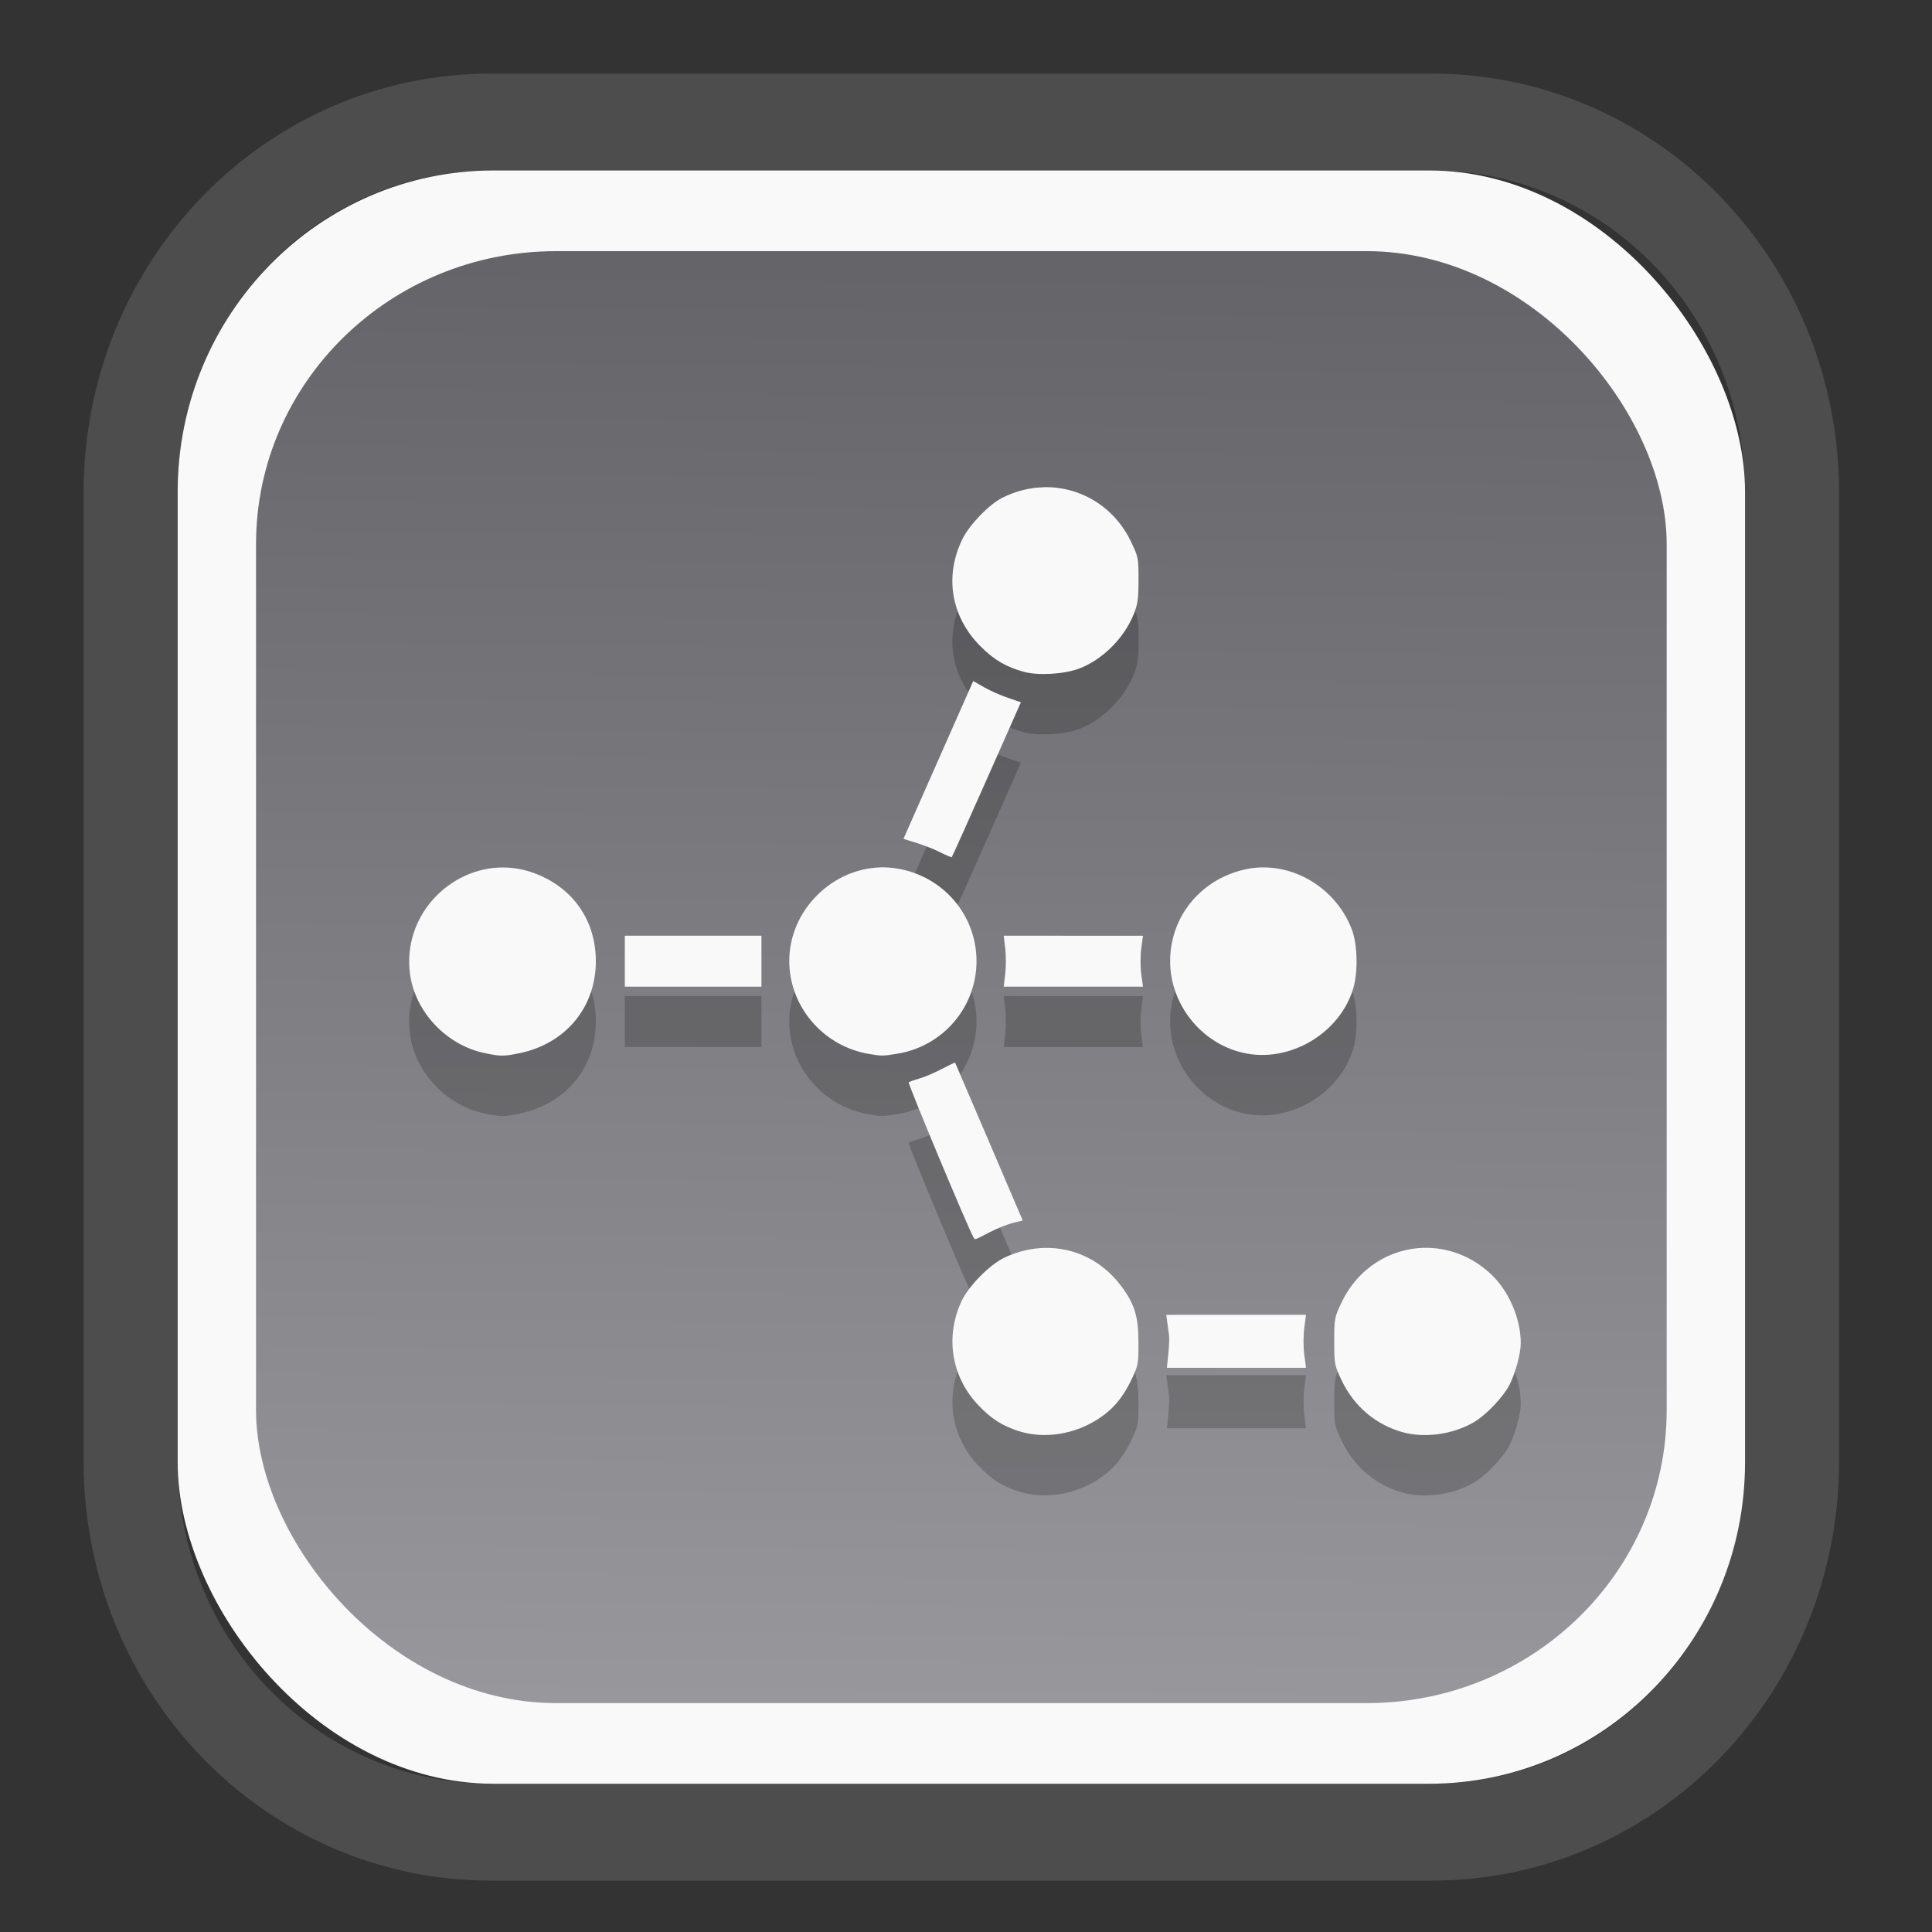 <?xml version="1.0" encoding="UTF-8" standalone="no"?>
<svg
   width="64"
   height="64"
   version="1.1"
   id="svg73"
   sodipodi:docname="kalgebra.svg"
   inkscape:version="1.3.2 (091e20ef0f, 2023-11-25)"
   xmlns:inkscape="http://www.inkscape.org/namespaces/inkscape"
   xmlns:sodipodi="http://sodipodi.sourceforge.net/DTD/sodipodi-0.dtd"
   xmlns:xlink="http://www.w3.org/1999/xlink"
   xmlns="http://www.w3.org/2000/svg"
   xmlns:svg="http://www.w3.org/2000/svg"
   xmlns:rdf="http://www.w3.org/1999/02/22-rdf-syntax-ns#"
   xmlns:cc="http://creativecommons.org/ns#"
   xmlns:dc="http://purl.org/dc/elements/1.1/">
  <rect width="100%" height="100%" fill="#333333" stroke="none"/>
  <sodipodi:namedview
     pagecolor="#f5f7fa"
     bordercolor="#666666"
     borderopacity="1"
     objecttolerance="10"
     gridtolerance="10"
     guidetolerance="10"
     inkscape:pageopacity="0"
     inkscape:pageshadow="2"
     inkscape:window-width="1377"
     inkscape:window-height="886"
     id="namedview75"
     showgrid="false"
     inkscape:zoom="6.2890624"
     inkscape:cx="30.370187"
     inkscape:cy="42.057143"
     inkscape:window-x="55"
     inkscape:window-y="98"
     inkscape:window-maximized="0"
     inkscape:current-layer="g877"
     inkscape:document-rotation="0"
     inkscape:pagecheckerboard="0"
     inkscape:showpageshadow="2"
     inkscape:deskcolor="#d1d1d1" />
  <defs
     id="defs29">
    <linearGradient
       id="linearGradient5"
       inkscape:collect="always">
      <stop
         style="stop-color:#656468;stop-opacity:1;"
         offset="0"
         id="stop5" />
      <stop
         style="stop-color:#98979b;stop-opacity:1;"
         offset="1"
         id="stop6" />
    </linearGradient>
    <inkscape:path-effect
       effect="powerclip"
       id="path-effect1980"
       is_visible="true"
       lpeversion="1"
       inverse="true"
       flatten="false"
       hide_clip="false"
       message="Use fill-rule evenodd on &lt;b&gt;fill and stroke&lt;/b&gt; dialog if no flatten result after convert clip to paths." />
    <clipPath
       clipPathUnits="userSpaceOnUse"
       id="clipPath1976">
      <rect
         x="9.678"
         y="9.925"
         width="43.343"
         height="44.613"
         rx="8.669"
         ry="8.923"
         fill="url(#linearGradient862)"
         stroke-width="2.968"
         id="rect1978"
         style="display:none;fill:#333333;fill-opacity:1"
         d="m 18.347,9.925 h 26.005 c 4.803,0 8.669,3.98 8.669,8.923 v 26.767 c 0,4.943 -3.866,8.923 -8.669,8.923 h -26.005 c -4.803,0 -8.669,-3.98 -8.669,-8.923 V 18.848 c 0,-4.943 3.866,-8.923 8.669,-8.923 z" />
      <path
         id="lpe_path-effect1980"
         style="fill:#333333;fill-opacity:1"
         class="powerclip"
         d="M 2.076,2.246 H 60.624 V 62.217 H 2.076 Z M 18.347,9.925 c -4.803,0 -8.669,3.98 -8.669,8.923 v 26.767 c 0,4.943 3.866,8.923 8.669,8.923 h 26.005 c 4.803,0 8.669,-3.98 8.669,-8.923 V 18.848 c 0,-4.943 -3.866,-8.923 -8.669,-8.923 z" />
    </clipPath>
    <linearGradient
       inkscape:collect="always"
       xlink:href="#linearGradient5"
       id="linearGradient6"
       x1="33.786"
       y1="12.971"
       x2="33.376"
       y2="52.289"
       gradientUnits="userSpaceOnUse"
       gradientTransform="matrix(1.1,0,0,1.1,-3.185,-3.234)" />
    <linearGradient
       id="d"
       y1="1050.34"
       y2="1038.36"
       gradientUnits="userSpaceOnUse"
       x2="0"
       gradientTransform="matrix(-2.577,0,0,2.581,52,-2661.74)">
      <stop
         stop-color="#c61423"
         id="stop7" />
      <stop
         offset="1"
         stop-color="#dc2b41"
         id="stop8" />
    </linearGradient>
  </defs>
  <g
     id="g877"
     transform="matrix(1.1,0,0,1.1,-3.185,-3.207)">
    <path
       d="m 18.347,7.246 c -6.244,0 -11.271,5.174 -11.271,11.602 v 26.767 c 0,6.427 5.027,11.602 11.271,11.602 h 26.005 c 6.244,0 11.271,-5.174 11.271,-11.602 V 18.848 c 0,-6.427 -5.027,-11.602 -11.271,-11.602 z"
       fill="url(#linearGradient910)"
       stroke-width="3.324"
       id="path33"
       style="fill:#4d4d4d;fill-opacity:1"
       clip-path="url(#clipPath1976)"
       inkscape:path-effect="#path-effect1980"
       inkscape:original-d="m 18.347203,7.2464043 c -6.244452,0 -11.2714308,5.1741617 -11.2714308,11.6016437 v 26.767119 c 0,6.427394 5.0268918,11.601644 11.2714308,11.601644 h 26.005262 c 6.244452,0 11.271431,-5.174161 11.271431,-11.601644 V 18.848048 c 0,-6.427393 -5.026893,-11.6016437 -11.271431,-11.6016437 z"
       transform="matrix(1.089,0,0,1.089,-2.294,-2.759)" />
    <rect
       x="8.246"
       y="8.049"
       width="47.201"
       height="48.584"
       rx="9.512"
       ry="9.678"
       fill="url(#linearGradient862)"
       stroke-width="3.232"
       id="rect35-7"
       style="opacity:1;fill:#f9f9f9;fill-opacity:1" />
    <rect
       x="10.606"
       y="10.479"
       width="42.481"
       height="43.725"
       rx="9.034"
       ry="8.82"
       fill="url(#linearGradient862)"
       stroke-width="2.909"
       id="rect35-7-3"
       style="fill:url(#linearGradient6)" />
    <path
       id="path16-0"
       style="fill:#000000;stroke:none;stroke-width:0.061;stroke-dasharray:none;opacity:0.2"
       d="m 34.336,19.408 c -0.423,0.009 -0.853,0.112 -1.264,0.321 -0.397,0.202 -0.979,0.806 -1.191,1.235 -0.552,1.122 -0.347,2.345 0.542,3.234 0.413,0.414 0.787,0.632 1.323,0.773 0.431,0.113 1.205,0.065 1.643,-0.101 0.708,-0.268 1.36,-0.917 1.651,-1.644 0.117,-0.292 0.141,-0.468 0.142,-1.028 0.001,-0.654 -0.006,-0.69 -0.227,-1.152 -0.507,-1.063 -1.538,-1.662 -2.619,-1.64 z m -2.132,5.836 -1.051,2.376 -1.05,2.376 0.409,0.128 c 0.225,0.07 0.549,0.199 0.718,0.286 0.169,0.087 0.316,0.147 0.329,0.134 0.013,-0.013 0.488,-1.065 1.053,-2.341 l 1.028,-2.32 -0.393,-0.134 c -0.217,-0.074 -0.541,-0.218 -0.719,-0.32 z m -2.797,5.612 c -1.547,0.043 -2.868,1.44 -2.734,3.041 0.108,1.287 1.09,2.351 2.376,2.574 0.394,0.068 0.418,0.069 0.86,-0.002 1.38,-0.22 2.394,-1.402 2.394,-2.79 0,-1.395 -1.016,-2.573 -2.41,-2.792 -0.164,-0.026 -0.326,-0.036 -0.486,-0.032 z m 11.509,0 c -0.163,0.002 -0.327,0.019 -0.489,0.053 -1.355,0.283 -2.293,1.416 -2.293,2.771 0,1.354 1.009,2.558 2.333,2.787 1.346,0.232 2.773,-0.641 3.175,-1.945 0.156,-0.507 0.138,-1.347 -0.04,-1.807 -0.437,-1.132 -1.545,-1.873 -2.686,-1.858 z m -22.852,0.002 c -1.63,-0.015 -3.064,1.464 -2.819,3.222 0.157,1.127 1.087,2.116 2.218,2.362 0.496,0.108 0.608,0.108 1.096,0.005 1.38,-0.292 2.28,-1.385 2.28,-2.766 0,-1.233 -0.694,-2.223 -1.858,-2.653 -0.306,-0.113 -0.615,-0.167 -0.917,-0.169 z m 3.648,2.055 v 0.767 0.767 h 2.057 2.057 V 33.679 32.912 H 23.77 Z m 11.41,0 0.046,0.384 c 0.025,0.211 0.025,0.556 0,0.767 l -0.046,0.384 h 2.097 2.097 l -0.053,-0.387 c -0.028,-0.213 -0.027,-0.558 0.002,-0.767 l 0.051,-0.38 h -2.097 z m -1.464,3.822 c -0.005,-0.008 -0.187,0.079 -0.404,0.193 -0.217,0.114 -0.519,0.243 -0.671,0.286 -0.152,0.043 -0.296,0.094 -0.321,0.115 -0.035,0.029 1.808,4.441 1.954,4.677 0.044,0.071 0.018,0.079 0.463,-0.153 0.217,-0.113 0.534,-0.242 0.705,-0.286 l 0.31,-0.078 -1.013,-2.37 C 32.125,37.816 31.664,36.743 31.659,36.735 Z m 14.136,5.577 c -1.014,0.017 -1.995,0.593 -2.496,1.643 -0.217,0.454 -0.222,0.488 -0.222,1.173 0,0.688 0.005,0.719 0.227,1.184 0.37,0.774 1.022,1.327 1.83,1.552 0.661,0.184 1.494,0.072 2.127,-0.288 0.39,-0.221 0.937,-0.8 1.117,-1.184 0.171,-0.364 0.316,-0.917 0.316,-1.206 0,-0.751 -0.365,-1.588 -0.912,-2.095 -0.583,-0.539 -1.293,-0.79 -1.986,-0.778 z m -11.434,0.003 c -0.398,0.008 -0.804,0.102 -1.199,0.284 -0.45,0.209 -1.091,0.854 -1.309,1.32 -0.501,1.072 -0.306,2.28 0.507,3.134 0.39,0.41 0.718,0.62 1.219,0.78 0.754,0.241 1.664,0.103 2.384,-0.363 0.451,-0.291 0.753,-0.649 1.018,-1.21 0.191,-0.402 0.201,-0.464 0.2,-1.101 -0.001,-0.791 -0.119,-1.168 -0.54,-1.721 -0.57,-0.75 -1.405,-1.141 -2.28,-1.123 z m 3.658,2.015 0.03,0.23 c 0.016,0.127 0.041,0.299 0.053,0.384 0.012,0.084 0.002,0.339 -0.022,0.567 l -0.043,0.415 h 2.095 2.095 l -0.053,-0.4 c -0.03,-0.227 -0.03,-0.571 0,-0.797 l 0.053,-0.4 h -2.103 z" />
    <path
       id="path16"
       style="fill:#f9f9f9;stroke:none;stroke-width:0.061;stroke-dasharray:none"
       d="m 34.336,17.589 c -0.423,0.009 -0.853,0.112 -1.264,0.321 -0.397,0.202 -0.979,0.806 -1.191,1.235 -0.552,1.122 -0.347,2.345 0.542,3.234 0.413,0.414 0.787,0.632 1.323,0.773 0.431,0.113 1.205,0.065 1.643,-0.101 0.708,-0.268 1.36,-0.917 1.651,-1.644 0.117,-0.292 0.141,-0.468 0.142,-1.028 0.001,-0.654 -0.006,-0.69 -0.227,-1.152 -0.507,-1.063 -1.538,-1.662 -2.619,-1.64 z m -2.132,5.836 -1.051,2.376 -1.05,2.376 0.409,0.128 c 0.225,0.07 0.549,0.199 0.718,0.286 0.169,0.087 0.316,0.147 0.329,0.134 0.013,-0.013 0.488,-1.065 1.053,-2.341 l 1.028,-2.32 -0.393,-0.134 c -0.217,-0.074 -0.541,-0.218 -0.719,-0.32 z m -2.797,5.612 c -1.547,0.043 -2.868,1.44 -2.734,3.041 0.108,1.287 1.09,2.351 2.376,2.574 0.394,0.068 0.418,0.069 0.86,-0.002 1.38,-0.22 2.394,-1.402 2.394,-2.79 0,-1.395 -1.016,-2.573 -2.41,-2.792 -0.164,-0.026 -0.326,-0.036 -0.486,-0.032 z m 11.509,0 c -0.163,0.002 -0.327,0.019 -0.489,0.053 -1.355,0.283 -2.293,1.416 -2.293,2.771 0,1.354 1.009,2.558 2.333,2.787 1.346,0.232 2.773,-0.641 3.175,-1.945 0.156,-0.507 0.138,-1.347 -0.04,-1.807 -0.437,-1.132 -1.545,-1.873 -2.686,-1.858 z m -22.852,0.002 c -1.63,-0.015 -3.064,1.464 -2.819,3.222 0.157,1.127 1.087,2.116 2.218,2.362 0.496,0.108 0.608,0.108 1.096,0.005 1.38,-0.292 2.28,-1.385 2.28,-2.766 0,-1.233 -0.694,-2.223 -1.858,-2.653 -0.306,-0.113 -0.615,-0.167 -0.917,-0.169 z m 3.648,2.055 v 0.767 0.767 h 2.057 2.057 V 31.861 31.094 H 23.77 Z m 11.41,0 0.046,0.384 c 0.025,0.211 0.025,0.556 0,0.767 l -0.046,0.384 h 2.097 2.097 l -0.053,-0.387 c -0.028,-0.213 -0.027,-0.558 0.002,-0.767 l 0.051,-0.38 h -2.097 z m -1.464,3.822 c -0.005,-0.008 -0.187,0.079 -0.404,0.193 -0.217,0.114 -0.519,0.243 -0.671,0.286 -0.152,0.043 -0.296,0.094 -0.321,0.115 -0.035,0.029 1.808,4.441 1.954,4.677 0.044,0.071 0.018,0.079 0.463,-0.153 0.217,-0.113 0.534,-0.242 0.705,-0.286 l 0.31,-0.078 -1.013,-2.37 c -0.557,-1.303 -1.018,-2.376 -1.023,-2.384 z m 14.136,5.577 c -1.014,0.017 -1.995,0.593 -2.496,1.643 -0.217,0.454 -0.222,0.488 -0.222,1.173 0,0.688 0.005,0.719 0.227,1.184 0.37,0.774 1.022,1.327 1.83,1.552 0.661,0.184 1.494,0.072 2.127,-0.288 0.39,-0.221 0.937,-0.8 1.117,-1.184 0.171,-0.364 0.316,-0.917 0.316,-1.206 0,-0.751 -0.365,-1.588 -0.912,-2.095 -0.583,-0.539 -1.293,-0.79 -1.986,-0.778 z m -11.434,0.003 c -0.398,0.008 -0.804,0.102 -1.199,0.284 -0.45,0.209 -1.091,0.854 -1.309,1.32 -0.501,1.072 -0.306,2.28 0.507,3.134 0.39,0.41 0.718,0.62 1.219,0.78 0.754,0.241 1.664,0.103 2.384,-0.363 0.451,-0.291 0.753,-0.649 1.018,-1.21 0.191,-0.402 0.201,-0.464 0.2,-1.101 -0.001,-0.791 -0.119,-1.168 -0.54,-1.721 -0.57,-0.75 -1.405,-1.141 -2.28,-1.123 z m 3.658,2.015 0.03,0.23 c 0.016,0.127 0.041,0.299 0.053,0.384 0.012,0.084 0.002,0.339 -0.022,0.567 l -0.043,0.415 h 2.095 2.095 l -0.053,-0.4 c -0.03,-0.227 -0.03,-0.571 0,-0.797 l 0.053,-0.4 h -2.103 z" />
    <g
       id="g13"
       transform="matrix(0.596,0,0,0.596,13.922,17.032)" />
    <path
       style="fill:#f5f7fa;stroke-width:0.204;fill-opacity:1"
       d=""
       id="path3" />
  </g>
</svg>
